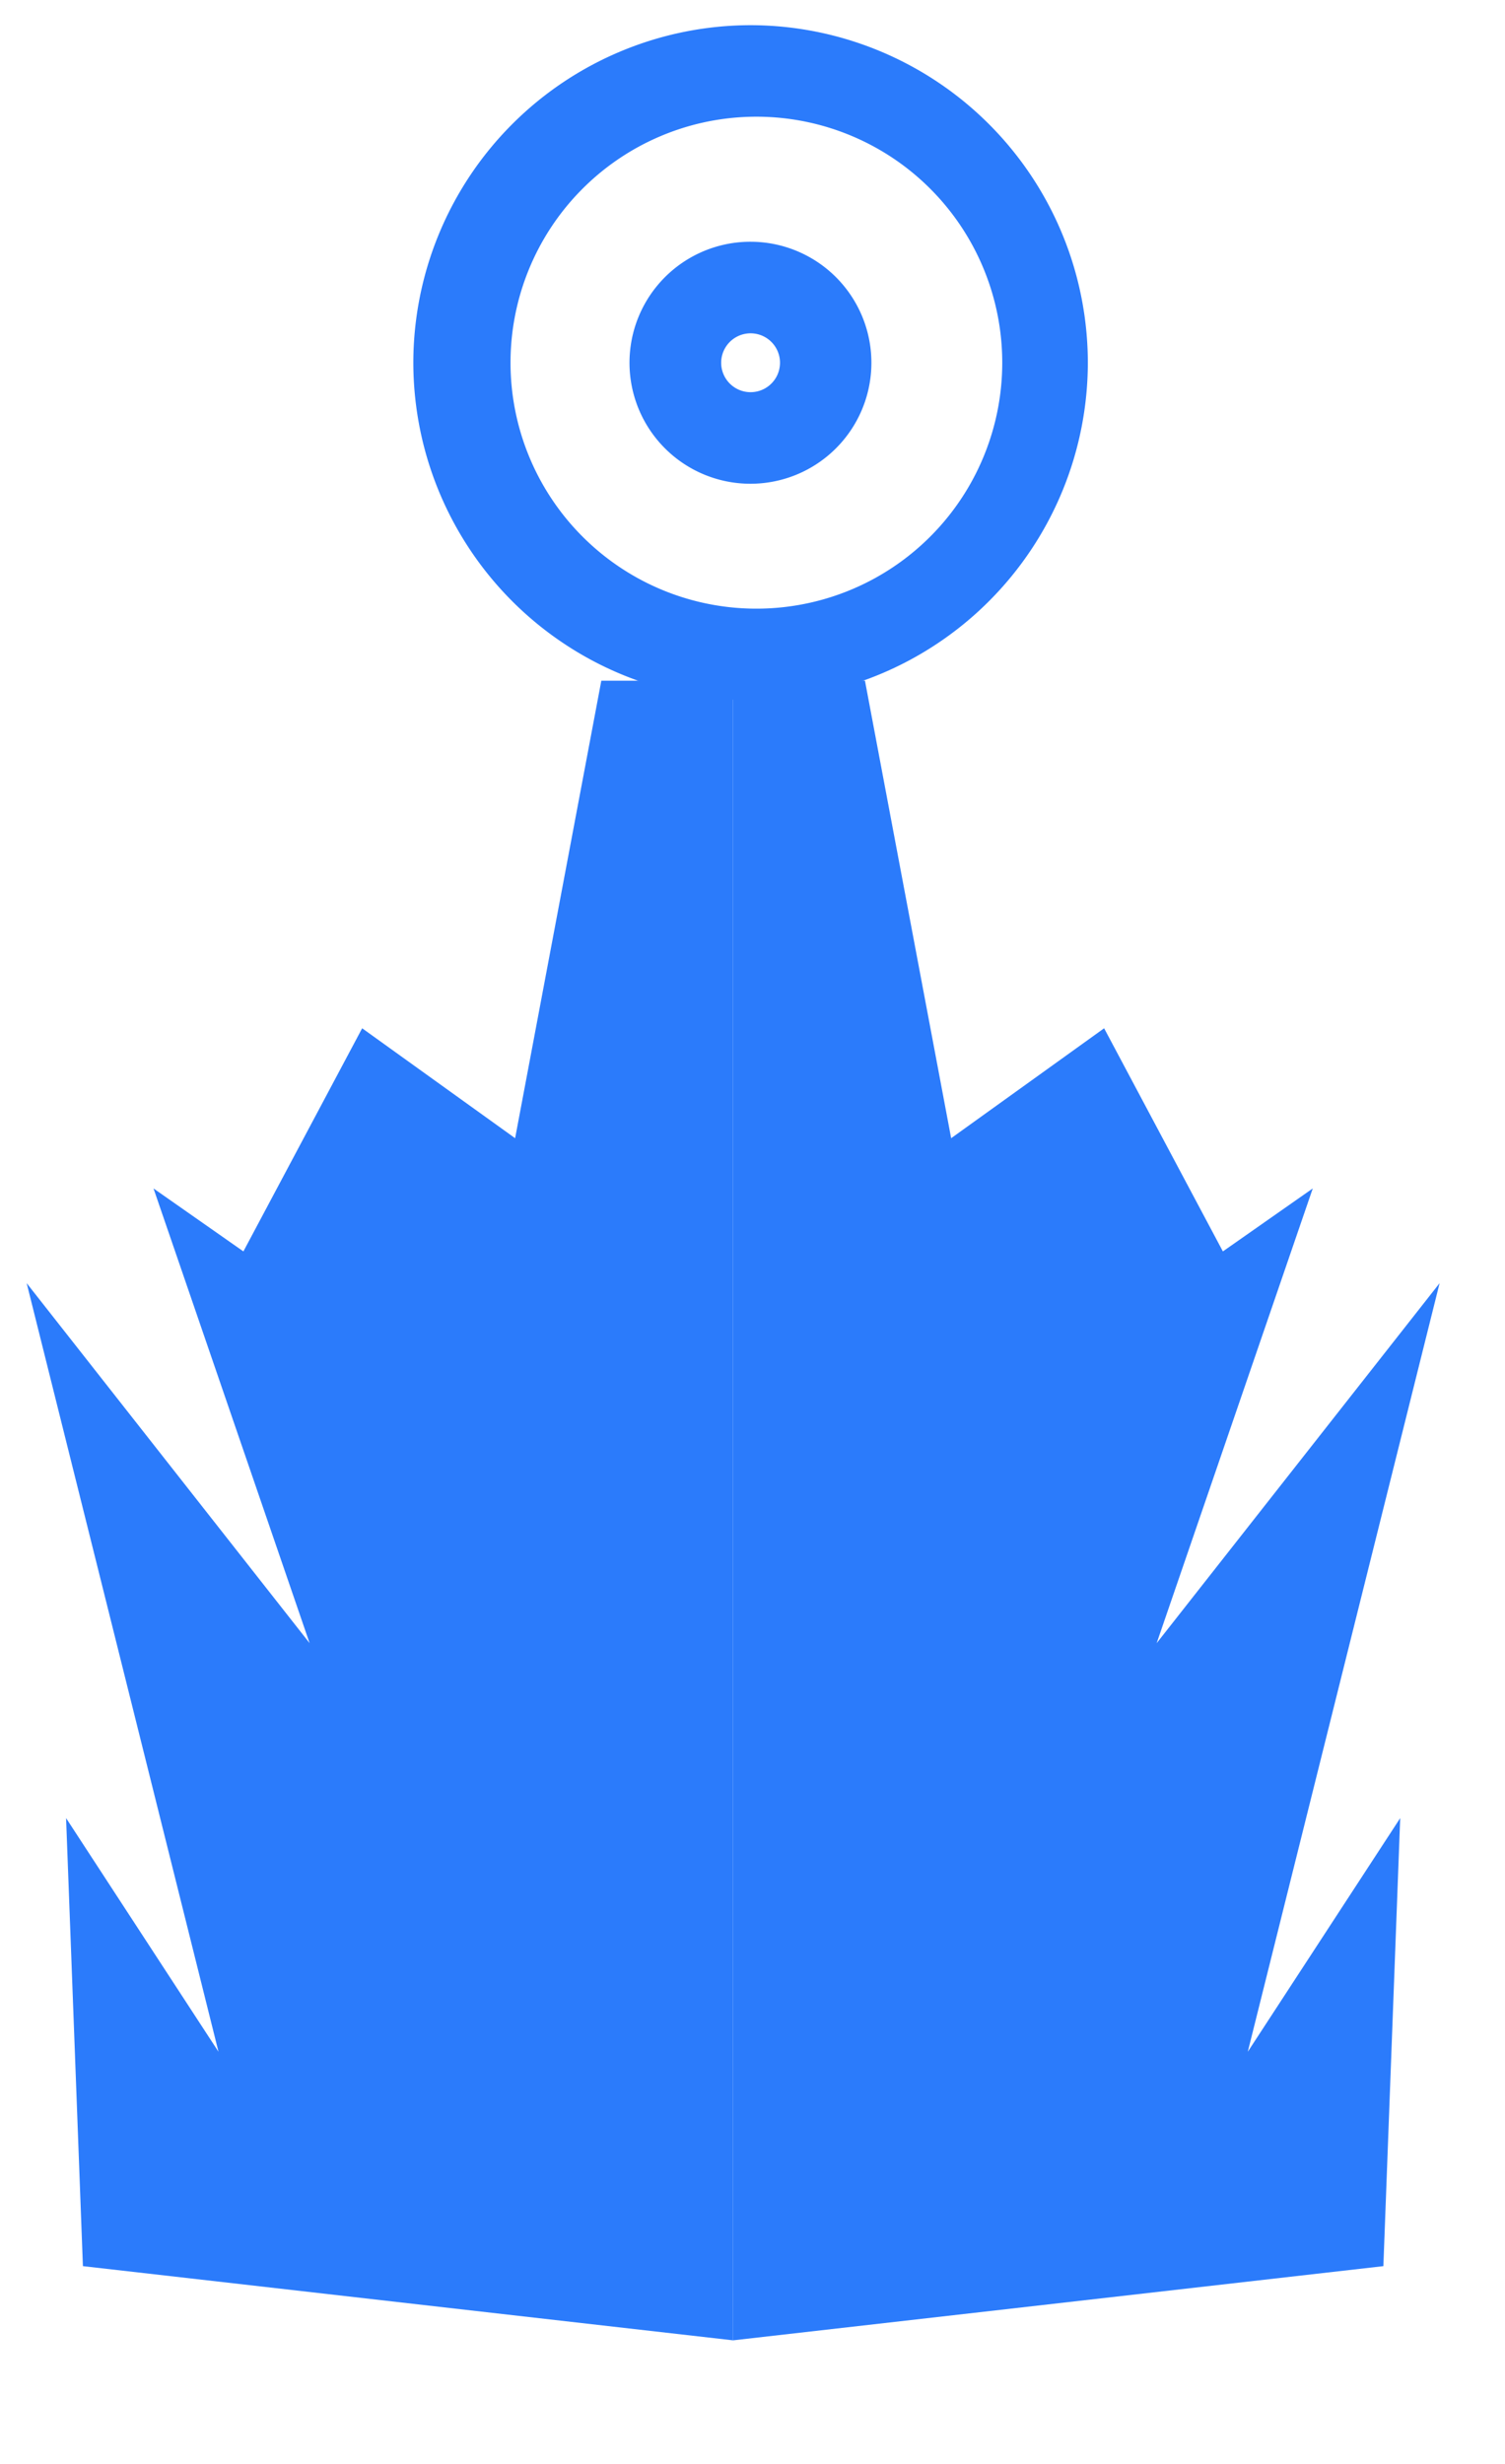 <svg width="11" height="18" fill="none" xmlns="http://www.w3.org/2000/svg"><path d="M5.358 17.097l-4.752-.542-.123-3.273 1.114 1.707L.195 9.374l2.068 2.63-1.141-3.322.657.46.868-1.63 1.118.803.63-3.342h.963v12.124z" fill="#2B7BFB"/><path d="M5.358 17.097l4.753-.542.123-3.273-1.114 1.707 1.402-5.615-2.068 2.63 1.141-3.322-.657.46-.868-1.63-1.118.803-.63-3.342h-.964v12.124z" fill="#2B7BFB"/><path d="M5.486.184A2.468 2.468 0 003.021 2.65a2.468 2.468 0 002.465 2.465A2.468 2.468 0 007.951 2.65 2.468 2.468 0 005.486.184zm0 .669a1.797 1.797 0 110 3.593 1.797 1.797 0 010-3.593z" fill="#2B7BFB"/><path d="M5.486 1.766a.884.884 0 10.883.883.884.884 0 00-.883-.883zm0 .669a.215.215 0 110 .43.215.215 0 010-.43z" fill="#2B7BFB"/></svg>